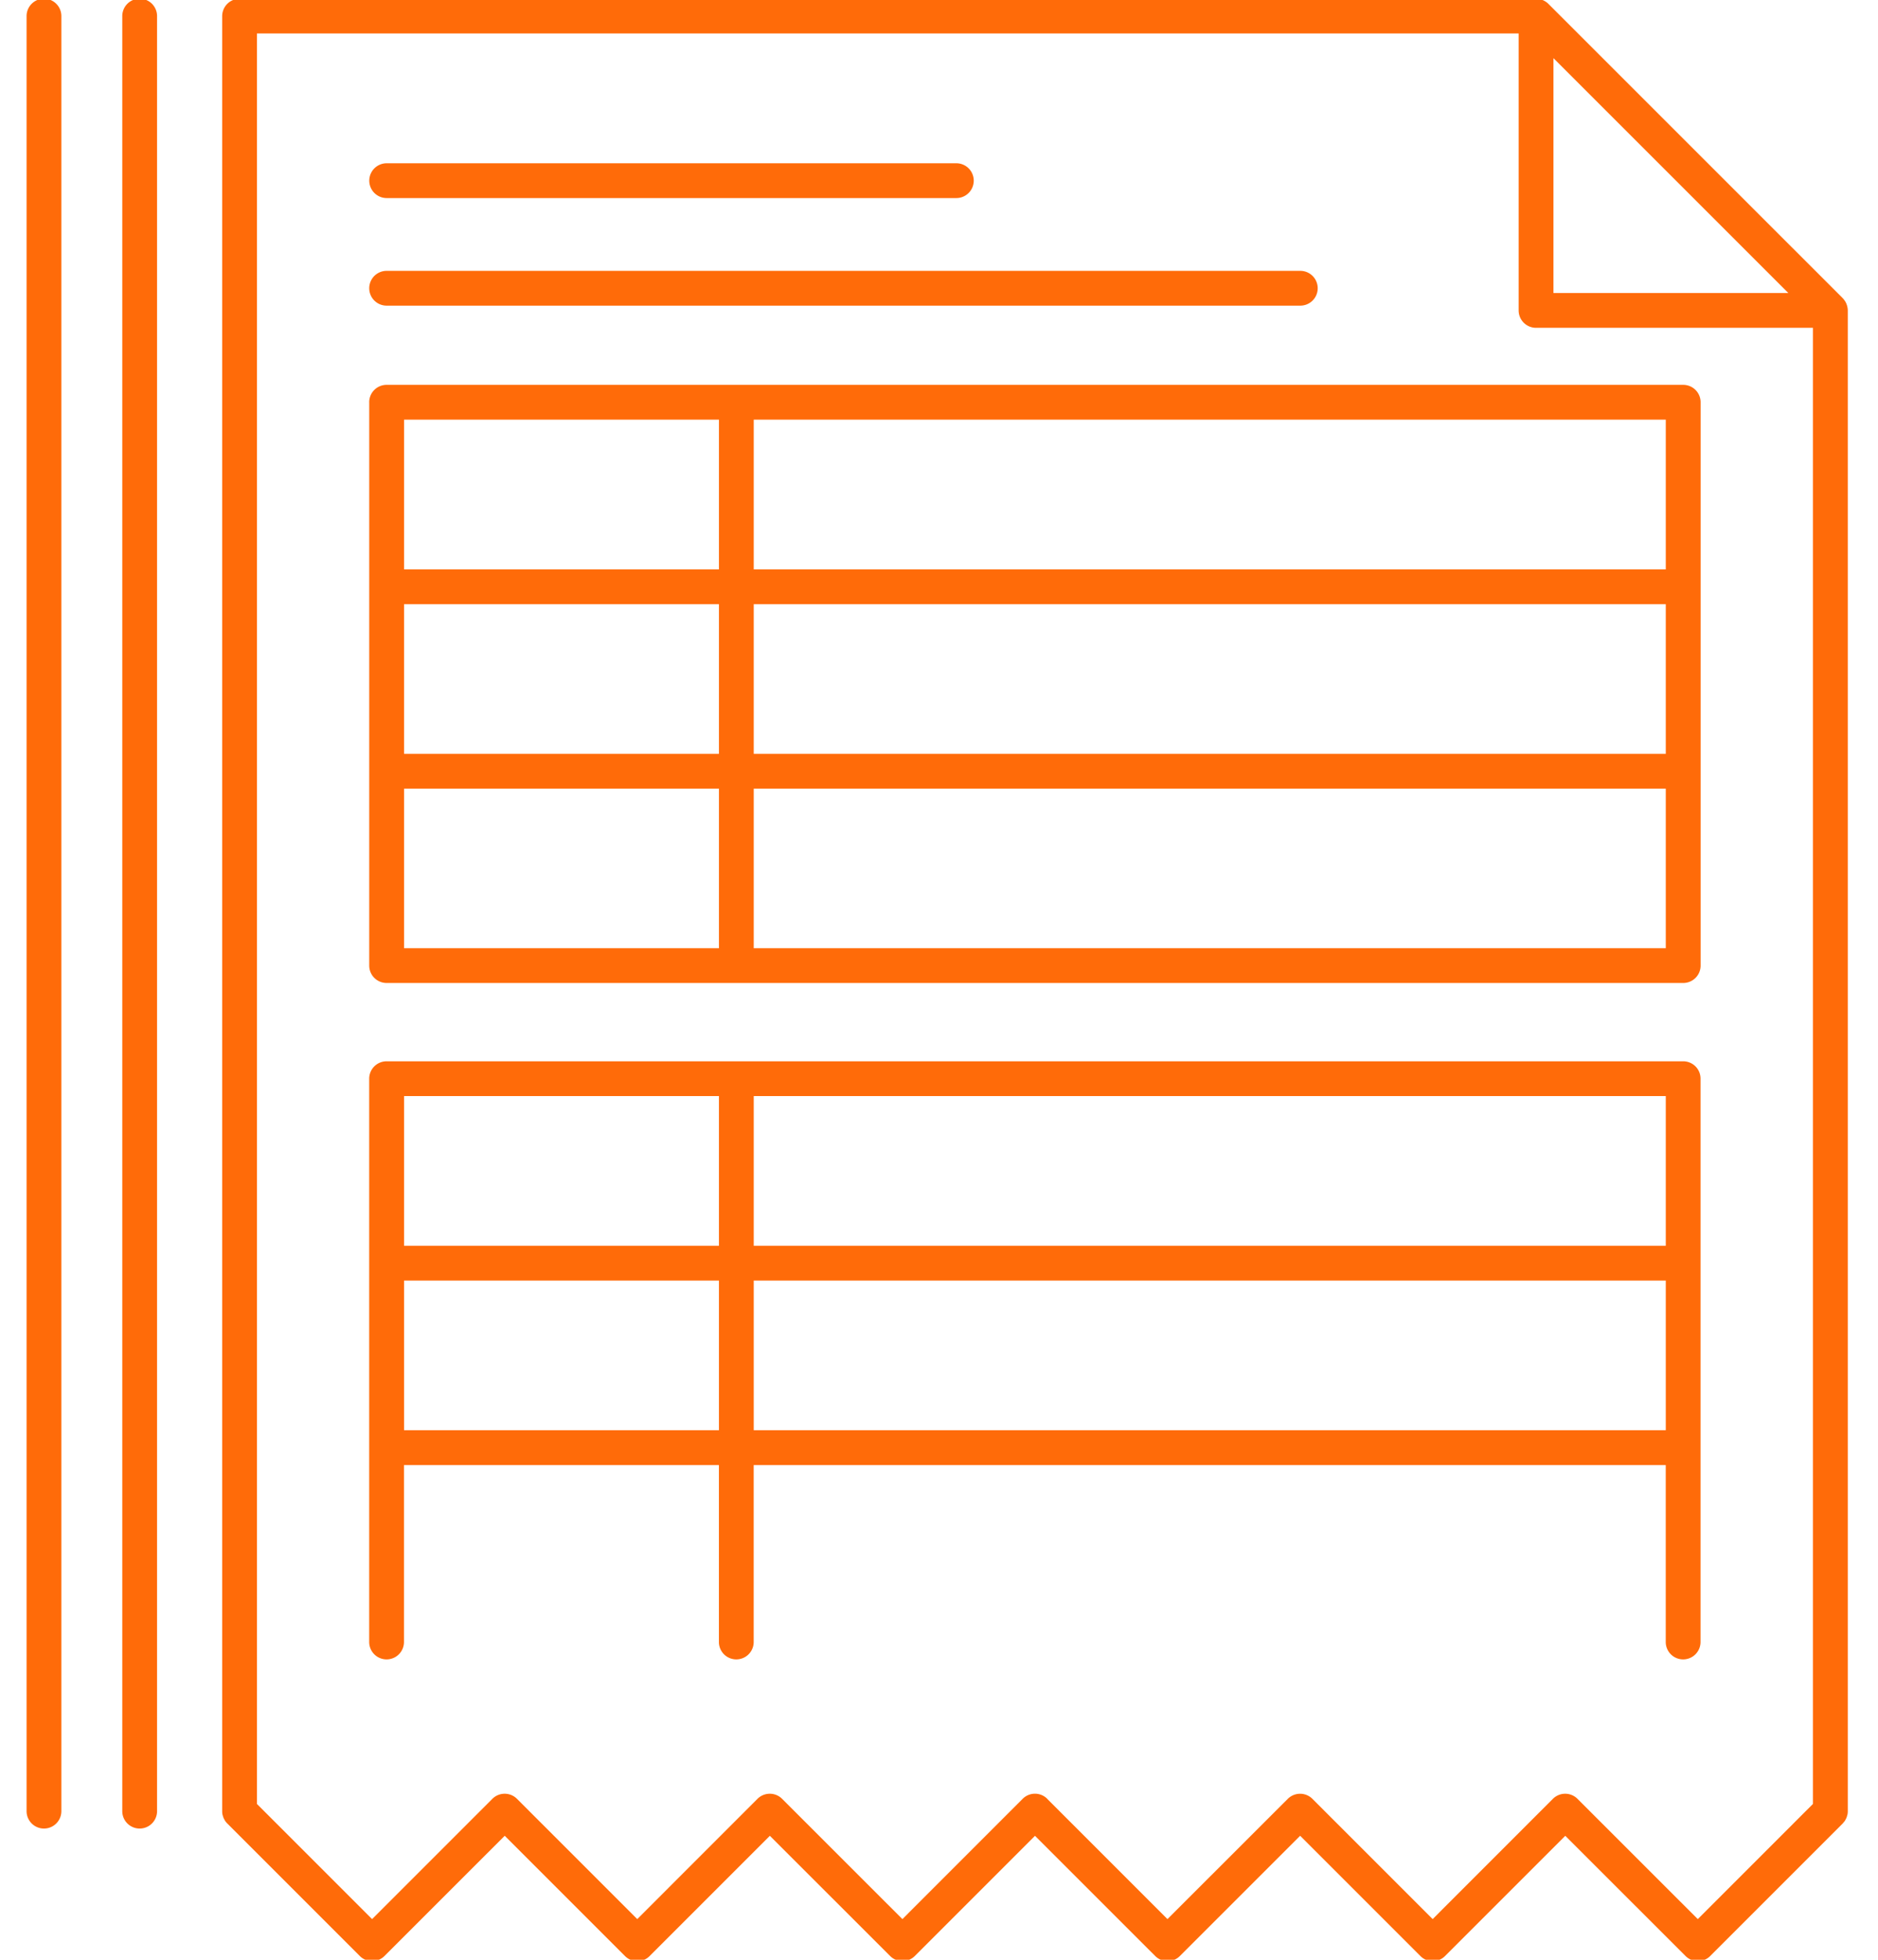 <svg width="46" height="48" fill="#FF6B09" xmlns="http://www.w3.org/2000/svg"><g clip-path="url(#clip0)" fill="#FF6B09"><path d="M45.226 7.441l-.001-.004a.42.42 0 00-.036-.067l-.004-.005a.413.413 0 00-.05-.063L37.925.093a.395.395 0 00-.06-.049c-.005-.003-.01-.005-.014-.009a.449.449 0 00-.054-.029L37.78 0a.437.437 0 00-.148-.03H5.867a.426.426 0 00-.425.426v43.966c0 .028.002.055.008.083l.01.035.015.045c.005.013.013.025.02.038.006.011.011.024.019.035a.457.457 0 00.049.06l.004.004 3.247 3.247a.426.426 0 00.602 0l2.947-2.946 2.946 2.946a.423.423 0 00.603 0l2.945-2.945 2.947 2.945a.426.426 0 00.602 0l2.945-2.945 2.946 2.945a.425.425 0 00.602 0l2.947-2.946 2.946 2.946a.423.423 0 00.602 0l2.946-2.945 2.947 2.945a.425.425 0 00.602 0l3.247-3.247.016-.02c.012-.014.025-.028.036-.044.01-.014.017-.03.024-.045.006-.01.011-.018.014-.028.01-.02.014-.04.019-.06l.007-.02a.449.449 0 00.008-.086V7.604a.447.447 0 00-.034-.163zM38.05 1.424l5.754 5.753H38.05V1.424zm6.356 42.76l-2.82 2.82-2.947-2.946a.426.426 0 00-.602 0l-2.945 2.946-2.946-2.946a.427.427 0 00-.602 0l-2.948 2.946-2.944-2.944v-.002a.425.425 0 00-.603 0l-2.945 2.946-2.947-2.946a.427.427 0 00-.603 0l-2.945 2.946-2.946-2.946a.427.427 0 00-.603 0l-2.946 2.946-2.82-2.82V.82h30.904v6.783c0 .235.19.426.426.426h6.782v36.154z"/><path d="M9.47 4.851h13.955a.426.426 0 000-.852H9.471a.426.426 0 100 .852zM9.47 7.486H31.85a.426.426 0 000-.852H9.47a.426.426 0 100 .852zM9.044 9.852V23.65c0 .235.19.426.427.426h31.758a.426.426 0 00.426-.426V9.852a.426.426 0 00-.426-.426H9.47a.426.426 0 00-.427.426zm9.418.426h22.34v3.668h-22.34v-3.668zm0 4.52h22.34v3.666h-22.34v-3.666zm0 4.518h22.34v3.908h-22.34v-3.908zm-8.565-9.038h7.713v3.668H9.897v-3.668zm0 4.52h7.713v3.666H9.897v-3.666zm0 4.518h7.713v3.908H9.897v-3.908zM41.229 25.994H9.47a.426.426 0 00-.427.426v13.797a.426.426 0 10.852 0v-4.333h7.714v4.333a.426.426 0 00.852 0v-4.333h22.34v4.333a.426.426 0 00.852 0V26.42a.424.424 0 00-.425-.426zM17.61 35.03H9.897v-3.665h7.713v3.665zm0-4.518H9.897v-3.666h7.713v3.666zm23.192 4.518h-22.34v-3.665h22.34v3.665zm0-4.518h-22.34v-3.666h22.34v3.666zM3.421-.032a.426.426 0 00-.426.426V44.36a.426.426 0 00.852 0V.394a.426.426 0 00-.426-.426zM1.077-.032a.426.426 0 00-.426.426V44.36a.426.426 0 00.852 0V.394a.426.426 0 00-.426-.426z"/></g><defs><clipPath id="clip0"><path fill="#FF6B09" d="M0 0h45.391v48H0z"/></clipPath></defs></svg>